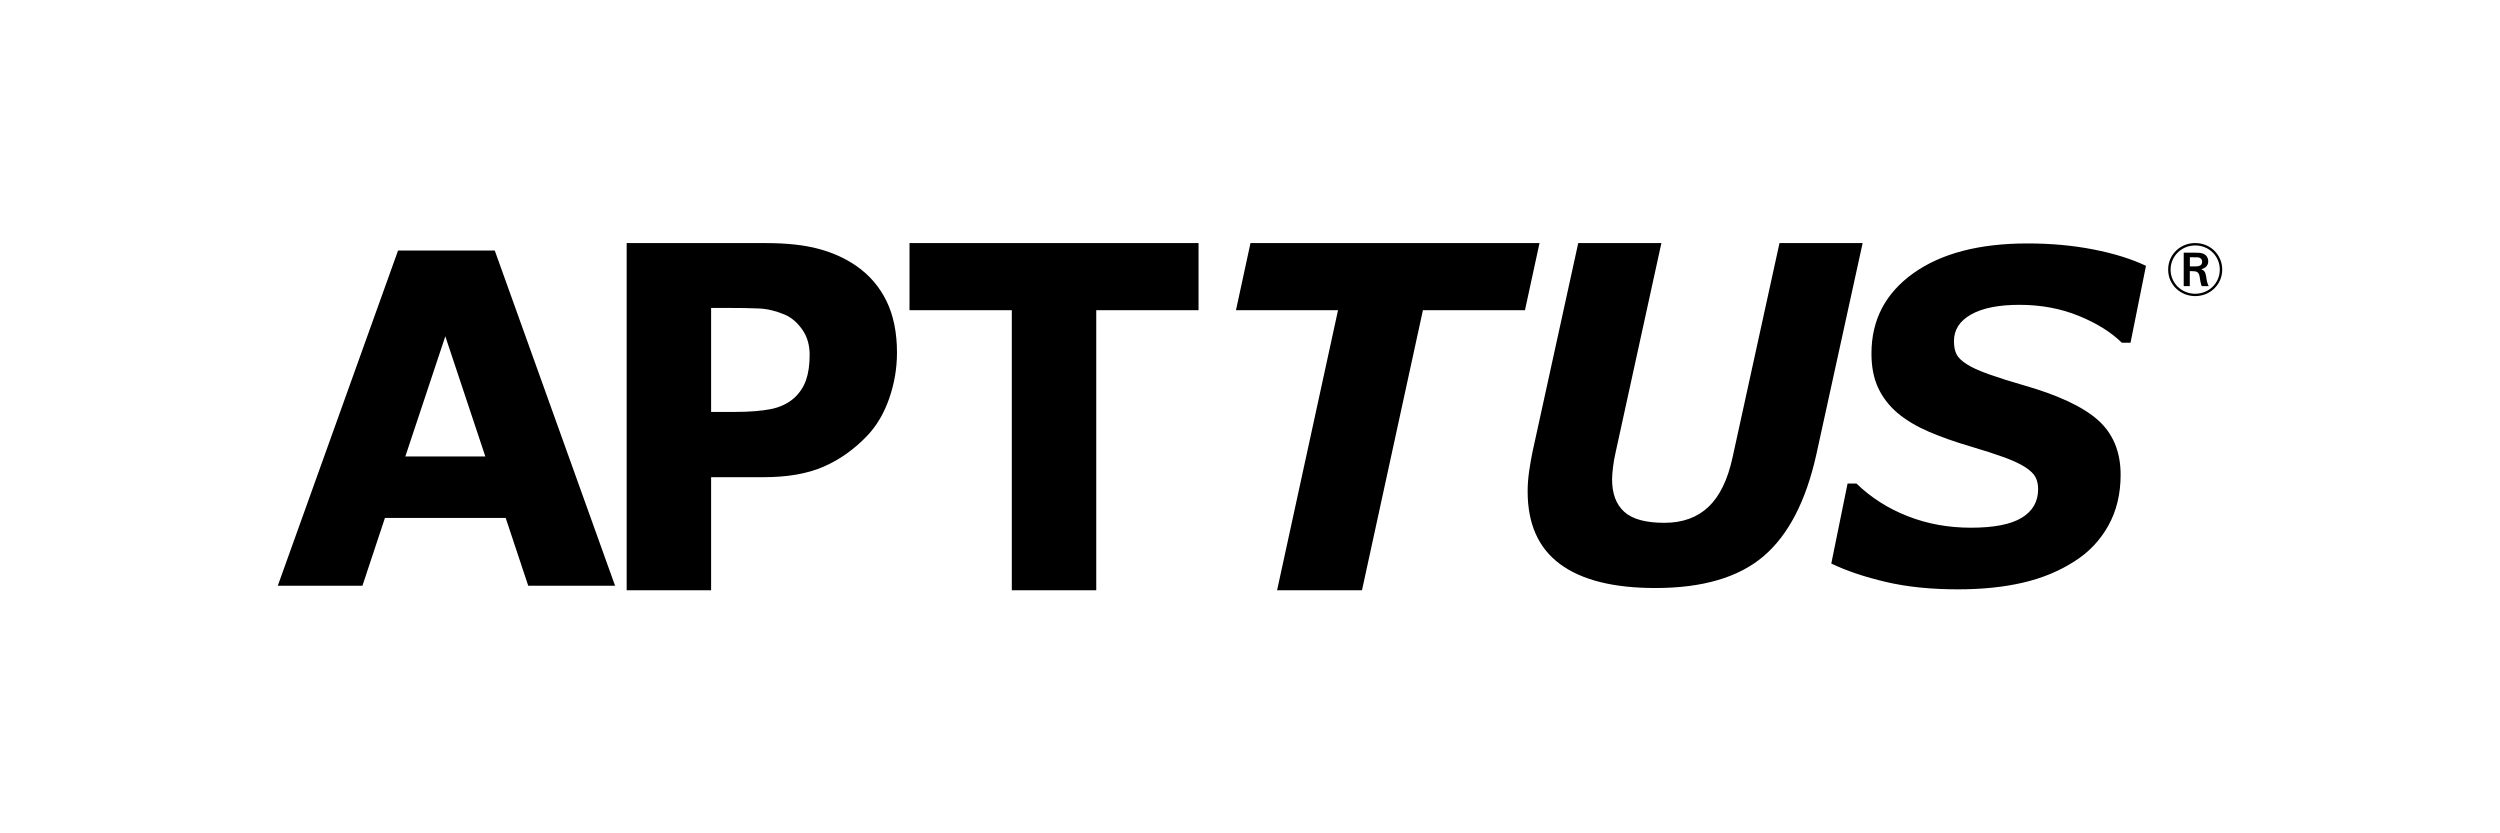 <svg fill="#000" xmlns="http://www.w3.org/2000/svg" xmlns:xlink="http://www.w3.org/1999/xlink" width="72" height="24" viewBox="0 0 68 24">
  <path d="M9.464,7.215 L6,16.869 L8.438,16.869 L9.086,14.917 L12.564,14.917 L13.213,16.869 L15.714,16.869 L12.249,7.215 L9.464,7.215 Z M10.825,9.685 L11.978,13.147 L9.673,13.147 L10.825,9.685 Z M23.833,10.157 C23.833,10.604 23.759,11.042 23.611,11.469 C23.464,11.897 23.253,12.256 22.978,12.547 C22.602,12.941 22.183,13.239 21.72,13.44 C21.258,13.642 20.683,13.743 19.994,13.743 L18.48,13.743 L18.48,17 L16.048,17 L16.048,7.001 L20.051,7.001 C20.651,7.001 21.157,7.055 21.568,7.165 C21.98,7.274 22.345,7.439 22.661,7.658 C23.041,7.922 23.332,8.261 23.532,8.672 C23.733,9.085 23.833,9.579 23.833,10.157 Z M21.318,10.217 C21.318,9.935 21.247,9.692 21.103,9.489 C20.959,9.285 20.792,9.143 20.603,9.062 C20.349,8.954 20.102,8.895 19.861,8.884 C19.62,8.873 19.3,8.868 18.899,8.868 L18.48,8.868 L18.48,11.863 L19.177,11.863 C19.591,11.863 19.932,11.835 20.2,11.782 C20.468,11.728 20.693,11.621 20.875,11.46 C21.031,11.316 21.144,11.145 21.214,10.946 C21.283,10.747 21.318,10.504 21.318,10.217 Z M32.518,8.934 L29.572,8.934 L29.572,17 L27.14,17 L27.14,8.934 L24.194,8.934 L24.194,7.001 L32.518,7.001 L32.518,8.934 Z M41.919,8.934 L38.98,8.934 L37.225,17 L34.78,17 L36.535,8.934 L33.596,8.934 L34.014,7 L42.338,7 L41.919,8.934 Z M51.644,7.001 L50.311,13.087 C50.011,14.435 49.503,15.414 48.787,16.022 C48.07,16.631 47.033,16.935 45.675,16.935 C44.465,16.935 43.549,16.705 42.928,16.244 C42.306,15.785 41.996,15.087 41.996,14.154 C41.996,13.962 42.011,13.768 42.039,13.571 C42.068,13.375 42.099,13.196 42.132,13.034 L43.453,7.001 L45.848,7.001 L44.527,13.041 C44.498,13.163 44.474,13.298 44.456,13.444 C44.437,13.59 44.428,13.711 44.428,13.807 C44.428,14.217 44.544,14.527 44.777,14.739 C45.009,14.951 45.395,15.057 45.935,15.057 C46.457,15.057 46.88,14.904 47.203,14.599 C47.526,14.293 47.758,13.819 47.898,13.172 L49.249,7.001 L51.644,7.001 Z M54.389,16.973 C53.614,16.973 52.923,16.903 52.315,16.76 C51.708,16.618 51.184,16.442 50.741,16.23 L51.21,13.925 L51.465,13.925 C51.884,14.331 52.375,14.644 52.939,14.865 C53.504,15.087 54.111,15.198 54.761,15.198 C55.426,15.198 55.916,15.102 56.229,14.91 C56.541,14.719 56.698,14.445 56.698,14.087 C56.698,13.954 56.672,13.838 56.622,13.741 C56.571,13.645 56.472,13.549 56.326,13.454 C56.18,13.36 55.98,13.266 55.727,13.173 C55.473,13.081 55.145,12.974 54.743,12.855 C54.3,12.725 53.903,12.585 53.552,12.434 C53.201,12.283 52.901,12.105 52.653,11.898 C52.405,11.687 52.218,11.444 52.09,11.168 C51.962,10.893 51.898,10.564 51.898,10.181 C51.898,9.216 52.298,8.447 53.101,7.872 C53.903,7.298 55.001,7.011 56.394,7.011 C57.063,7.011 57.696,7.068 58.29,7.184 C58.885,7.301 59.39,7.458 59.804,7.656 L59.359,9.871 L59.11,9.871 C58.793,9.561 58.376,9.302 57.858,9.093 C57.341,8.884 56.775,8.779 56.161,8.779 C55.561,8.779 55.095,8.872 54.767,9.057 C54.438,9.242 54.274,9.498 54.274,9.826 C54.274,9.976 54.298,10.101 54.347,10.2 C54.395,10.299 54.495,10.396 54.645,10.49 C54.775,10.577 54.98,10.67 55.26,10.772 C55.541,10.872 55.869,10.977 56.246,11.085 C57.262,11.373 57.987,11.711 58.421,12.098 C58.856,12.486 59.074,13.011 59.074,13.674 C59.074,14.229 58.955,14.717 58.719,15.14 C58.484,15.561 58.16,15.904 57.745,16.166 C57.311,16.446 56.817,16.651 56.266,16.779 C55.713,16.909 55.088,16.973 54.389,16.973 Z M61.219,8.528 C60.814,8.528 60.443,8.217 60.443,7.766 C60.443,7.324 60.799,7 61.219,7 C61.672,7 62.002,7.35 62,7.768 C61.998,8.191 61.659,8.528 61.219,8.528 Z M61.223,7.069 C60.823,7.069 60.513,7.382 60.513,7.766 C60.513,8.155 60.832,8.46 61.221,8.46 C61.619,8.46 61.928,8.153 61.93,7.768 C61.932,7.386 61.628,7.069 61.223,7.069 Z M61.21,7.277 C61.311,7.277 61.379,7.279 61.44,7.301 C61.545,7.337 61.597,7.431 61.597,7.524 C61.597,7.646 61.521,7.721 61.396,7.753 C61.475,7.788 61.514,7.824 61.536,7.955 C61.558,8.101 61.567,8.155 61.611,8.241 L61.412,8.241 C61.403,8.226 61.388,8.191 61.372,8.108 C61.368,8.086 61.352,7.983 61.348,7.96 C61.322,7.822 61.254,7.811 61.127,7.809 L61.066,7.809 L61.066,8.241 L60.891,8.241 L60.891,7.277 L61.21,7.277 Z M61.068,7.672 L61.213,7.672 C61.283,7.672 61.422,7.674 61.422,7.539 C61.422,7.502 61.407,7.449 61.352,7.425 C61.317,7.41 61.296,7.41 61.18,7.41 L61.068,7.41 L61.068,7.672 Z"/>
</svg>